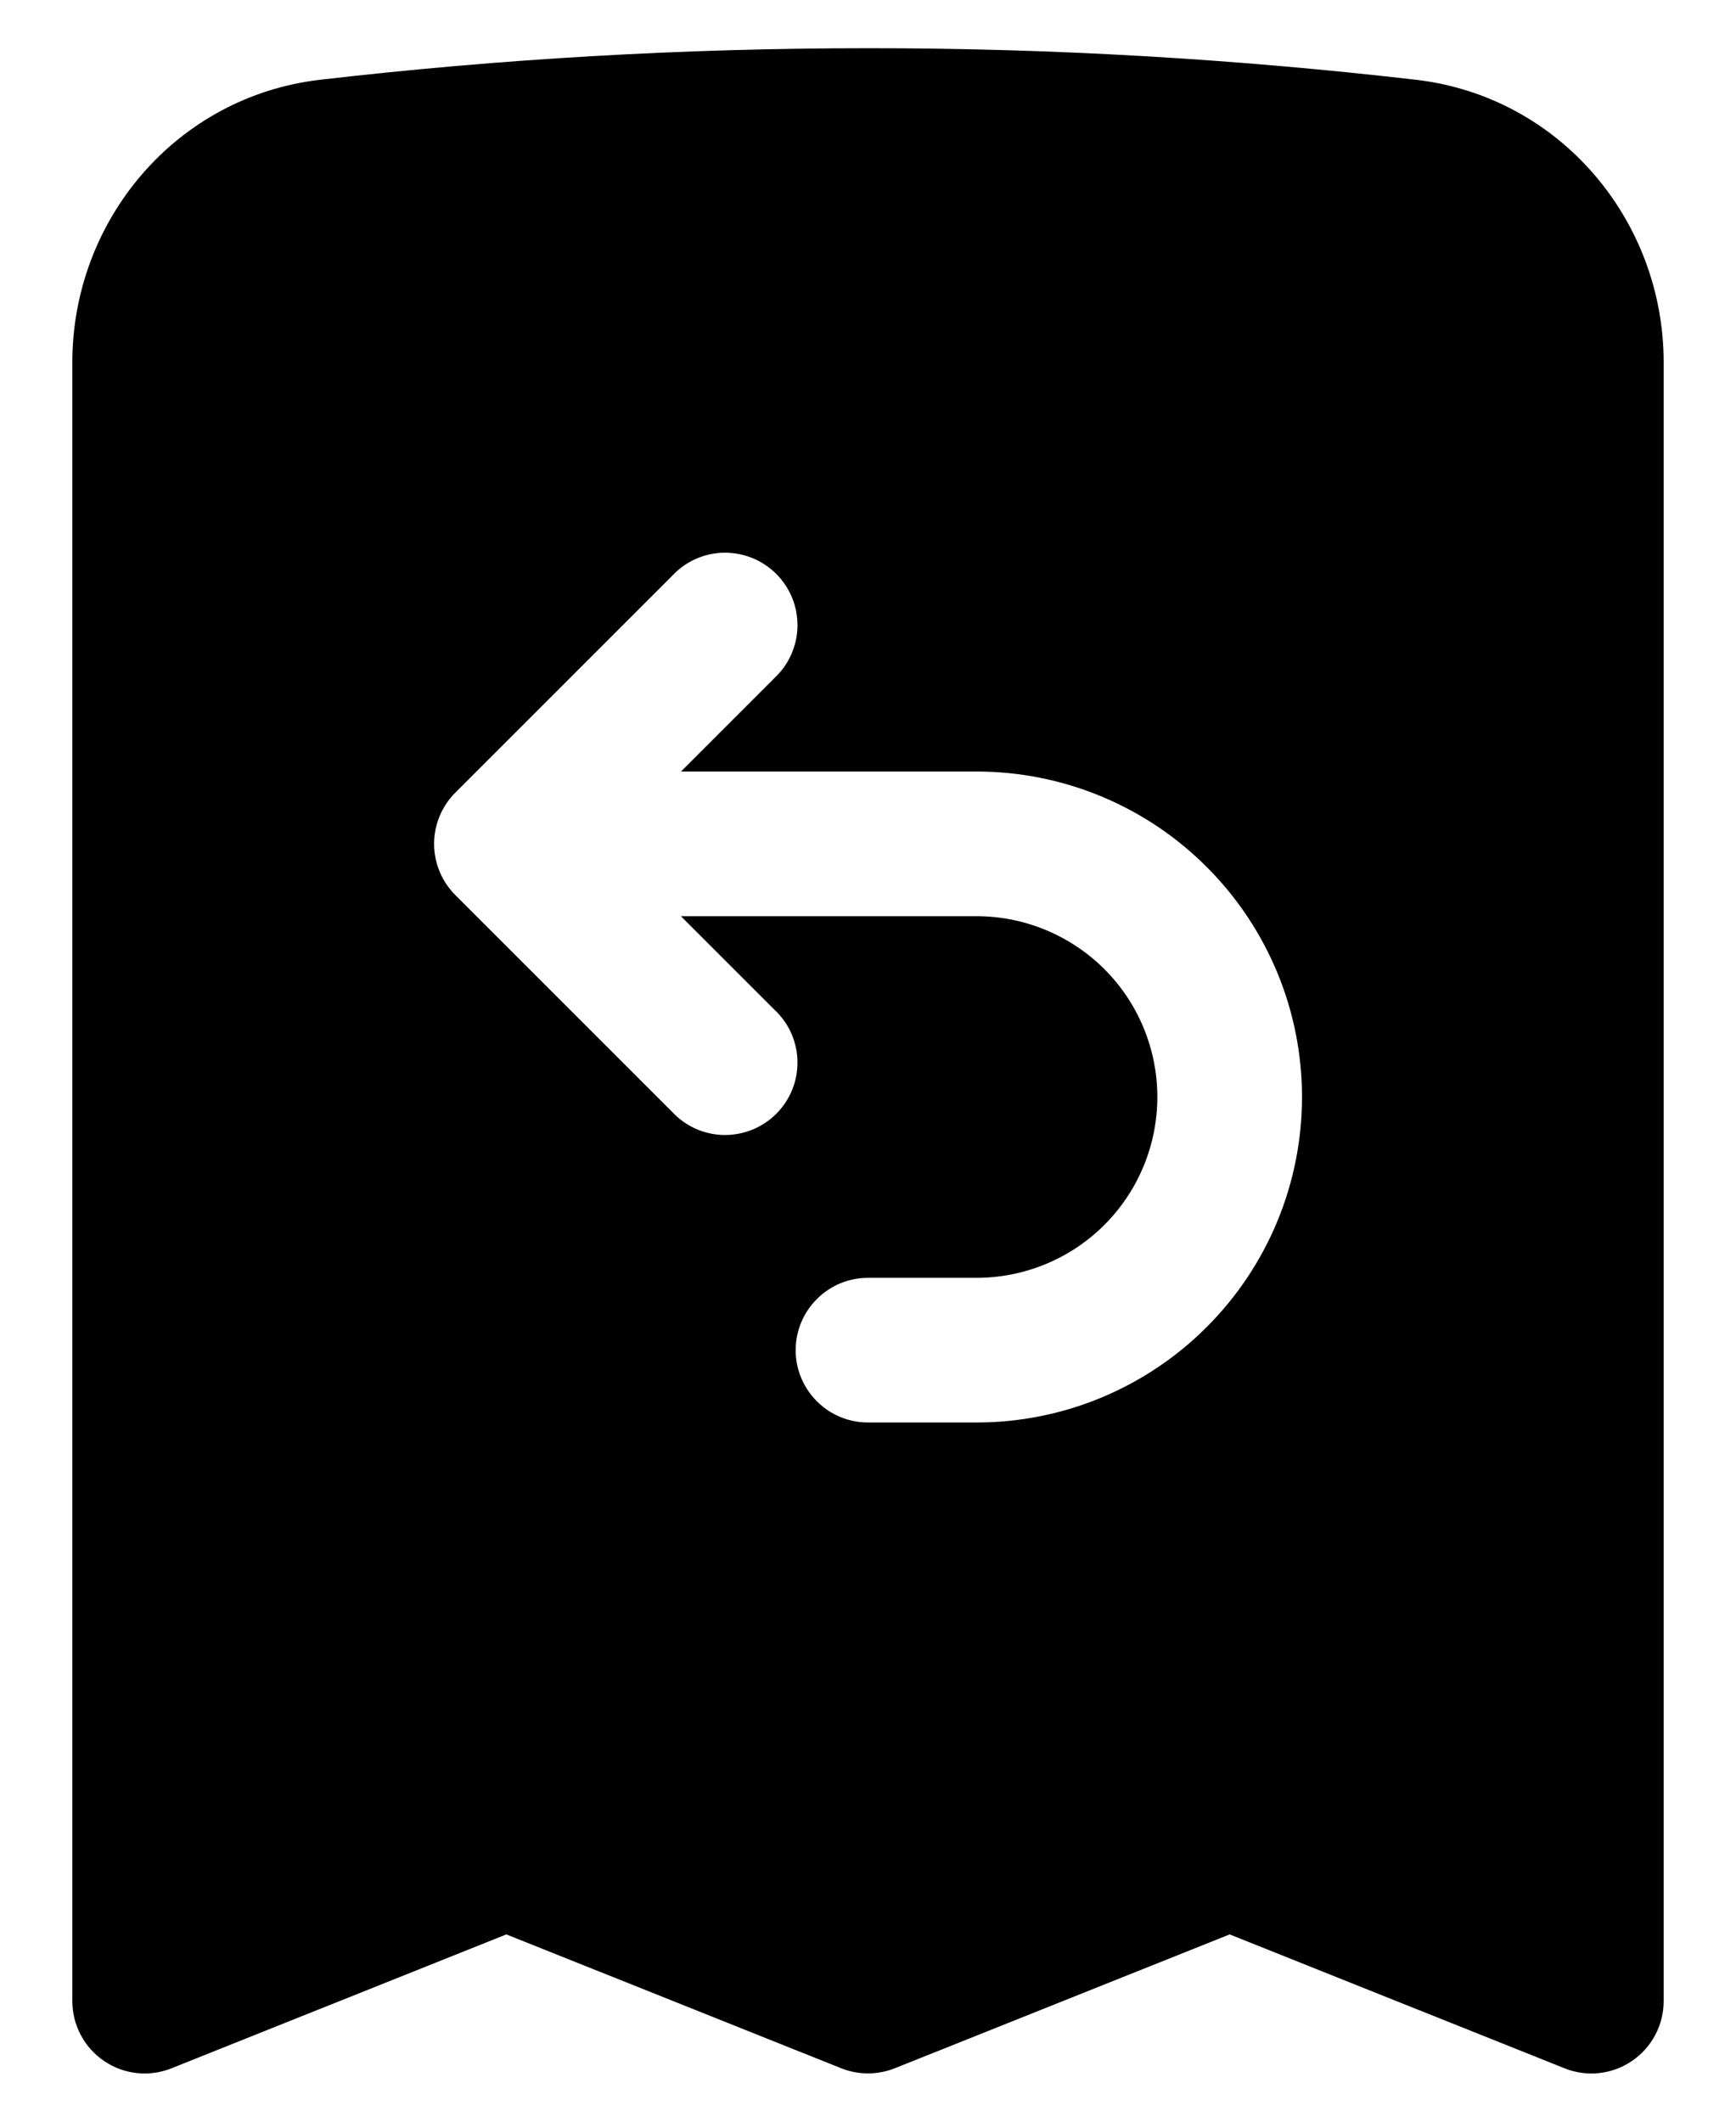 <svg width="18" height="22" viewBox="0 0 18 22" fill="none" xmlns="http://www.w3.org/2000/svg">
<path fill-rule="evenodd" clip-rule="evenodd" d="M9 0.5C7.079 0.5 5.184 0.611 3.32 0.827C1.823 1.001 0.75 2.287 0.75 3.757V20.75C0.75 20.873 0.78 20.993 0.838 21.102C0.895 21.21 0.978 21.302 1.08 21.371C1.181 21.44 1.298 21.483 1.42 21.496C1.542 21.509 1.665 21.492 1.779 21.446L5.25 20.058L8.722 21.446C8.9 21.517 9.1 21.517 9.278 21.446L12.75 20.058L16.221 21.446C16.335 21.492 16.458 21.509 16.58 21.496C16.702 21.483 16.819 21.44 16.92 21.371C17.022 21.302 17.105 21.21 17.162 21.102C17.22 20.993 17.25 20.873 17.25 20.75V3.757C17.25 2.287 16.177 1.001 14.68 0.827C12.794 0.609 10.898 0.499 9 0.5ZM8.03 7.03C8.104 6.961 8.163 6.879 8.204 6.787C8.245 6.695 8.267 6.595 8.269 6.495C8.27 6.394 8.252 6.294 8.214 6.2C8.176 6.107 8.12 6.022 8.049 5.951C7.978 5.88 7.893 5.824 7.8 5.786C7.706 5.748 7.606 5.73 7.505 5.731C7.405 5.733 7.305 5.755 7.213 5.796C7.121 5.837 7.039 5.896 6.97 5.97L4.72 8.22C4.58 8.361 4.501 8.551 4.501 8.75C4.501 8.949 4.58 9.139 4.72 9.28L6.97 11.53C7.039 11.604 7.121 11.663 7.213 11.704C7.305 11.745 7.405 11.767 7.505 11.769C7.606 11.77 7.706 11.752 7.8 11.714C7.893 11.676 7.978 11.62 8.049 11.549C8.12 11.478 8.176 11.393 8.214 11.3C8.252 11.206 8.27 11.106 8.269 11.005C8.267 10.905 8.245 10.806 8.204 10.713C8.163 10.621 8.104 10.539 8.03 10.47L7.06 9.5H10.125C10.622 9.5 11.099 9.698 11.451 10.049C11.803 10.401 12 10.878 12 11.375C12 11.872 11.803 12.349 11.451 12.701C11.099 13.053 10.622 13.25 10.125 13.25H9C8.801 13.25 8.61 13.329 8.47 13.47C8.329 13.61 8.25 13.801 8.25 14C8.25 14.199 8.329 14.39 8.47 14.53C8.61 14.671 8.801 14.75 9 14.75H10.125C10.568 14.75 11.007 14.663 11.417 14.493C11.826 14.323 12.198 14.075 12.511 13.761C12.825 13.448 13.073 13.076 13.243 12.667C13.413 12.257 13.5 11.818 13.5 11.375C13.5 10.932 13.413 10.493 13.243 10.083C13.073 9.674 12.825 9.302 12.511 8.989C12.198 8.675 11.826 8.427 11.417 8.257C11.007 8.087 10.568 8 10.125 8H7.061L8.031 7.03H8.03Z" fill="black"/>
</svg>
